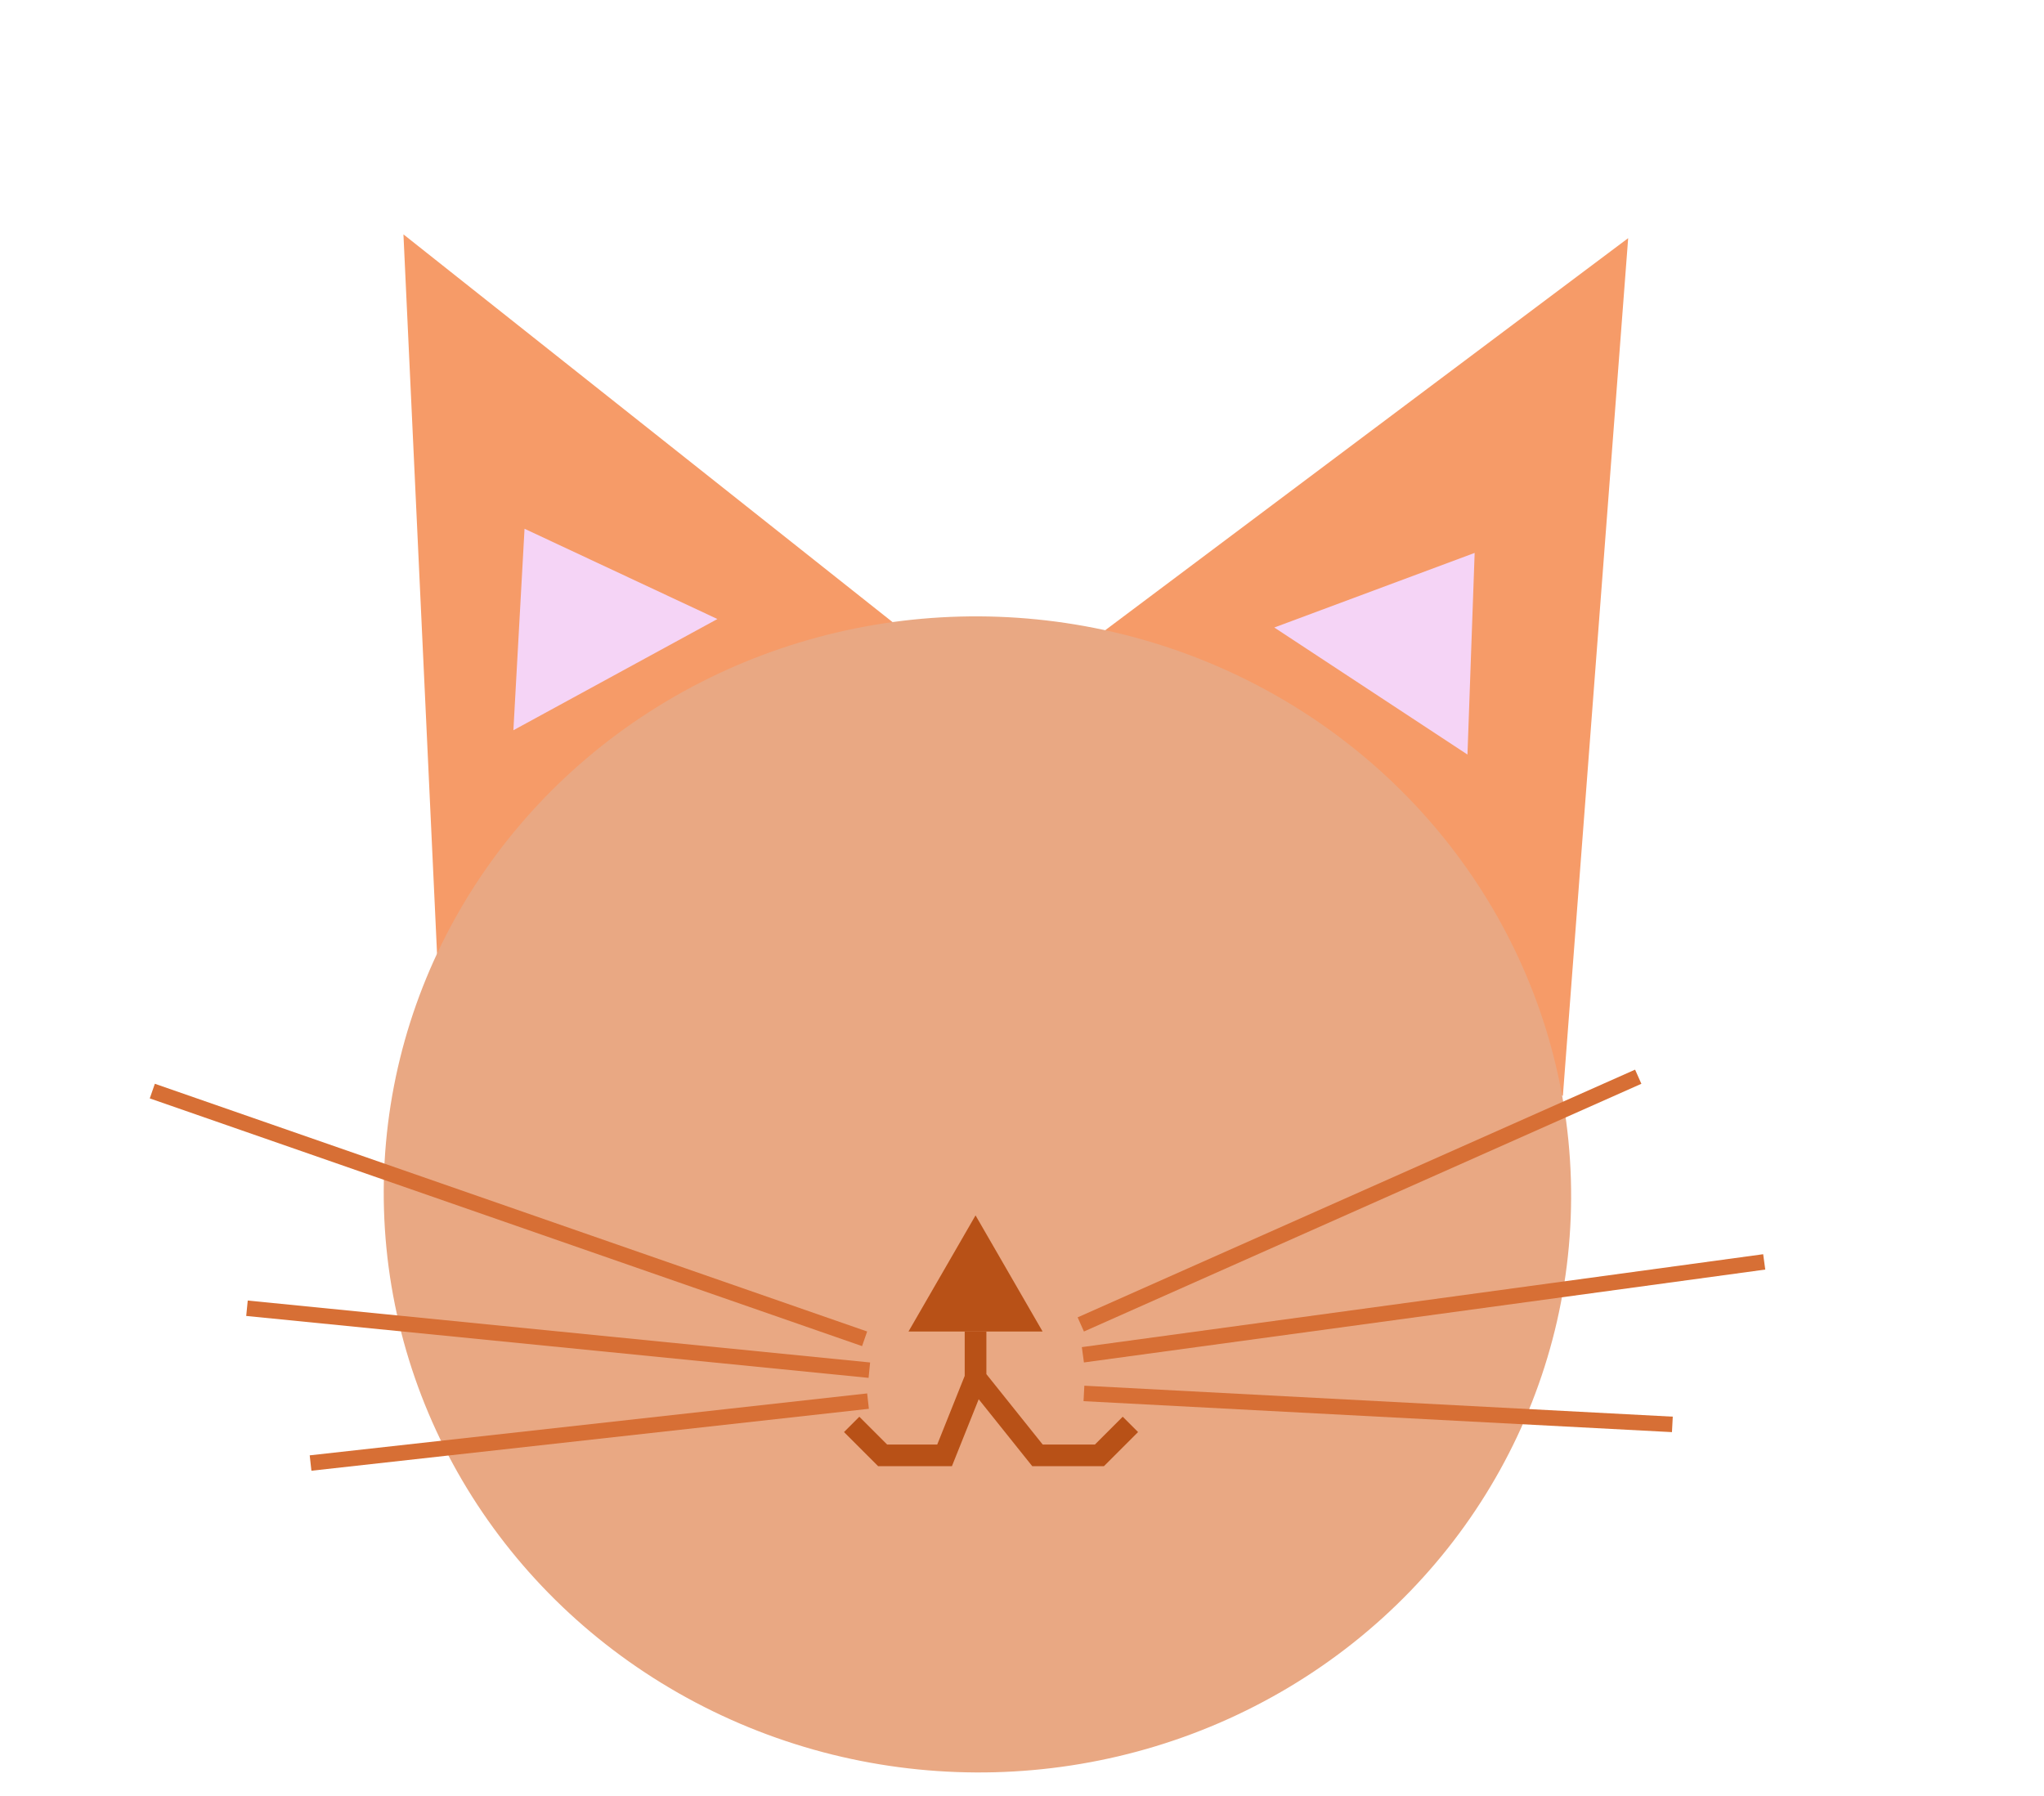 <svg width="66" height="58" viewBox="0 0 66 58" fill="none" xmlns="http://www.w3.org/2000/svg">
<path d="M13.027 7.569L35.668 25.52L14.323 35.313L13.027 7.569Z" fill="#F69B68"/>
<path d="M52.573 7.691L50.465 35.39L29.415 25.055L52.573 7.691Z" fill="#F69B68"/>
<ellipse cx="19.162" cy="18.661" rx="19.162" ry="18.661" transform="matrix(1 -0.026 0.03 1 11.839 20.41)" fill="#E9A883"/>
<line x1="34.898" y1="42.772" x2="52.898" y2="34.772" stroke="#D76F35" stroke-width="0.5"/>
<line x1="34.966" y1="43.752" x2="56.966" y2="40.752" stroke="#D76F35" stroke-width="0.5"/>
<path d="M35 45L54 46" stroke="#D76F35" stroke-width="0.5"/>
<line x1="28.028" y1="45.248" x2="10.028" y2="47.248" stroke="#D76F35" stroke-width="0.5"/>
<line x1="28.071" y1="44.249" x2="7.975" y2="42.249" stroke="#D76F35" stroke-width="0.5"/>
<line x1="27.918" y1="43.236" x2="4.918" y2="35.236" stroke="#D76F35" stroke-width="0.5"/>
<path d="M16.937 17.076L23.165 19.991L16.577 23.583L16.937 17.076Z" fill="#F5D4F6"/>
<path d="M47.616 17.856L47.384 24.368L41.146 20.265L47.616 17.856Z" fill="#F5D4F6"/>
<path d="M31.5 39.25L33.665 43H29.335L31.5 39.25Z" fill="#B85117"/>
<path d="M31.5 43V44.5M31.5 44.5L30.5 47H28.5L27.5 46M31.5 44.5L33.5 47H35.5L36.5 46" stroke="#B85117" stroke-width="0.7"/>
</svg>
